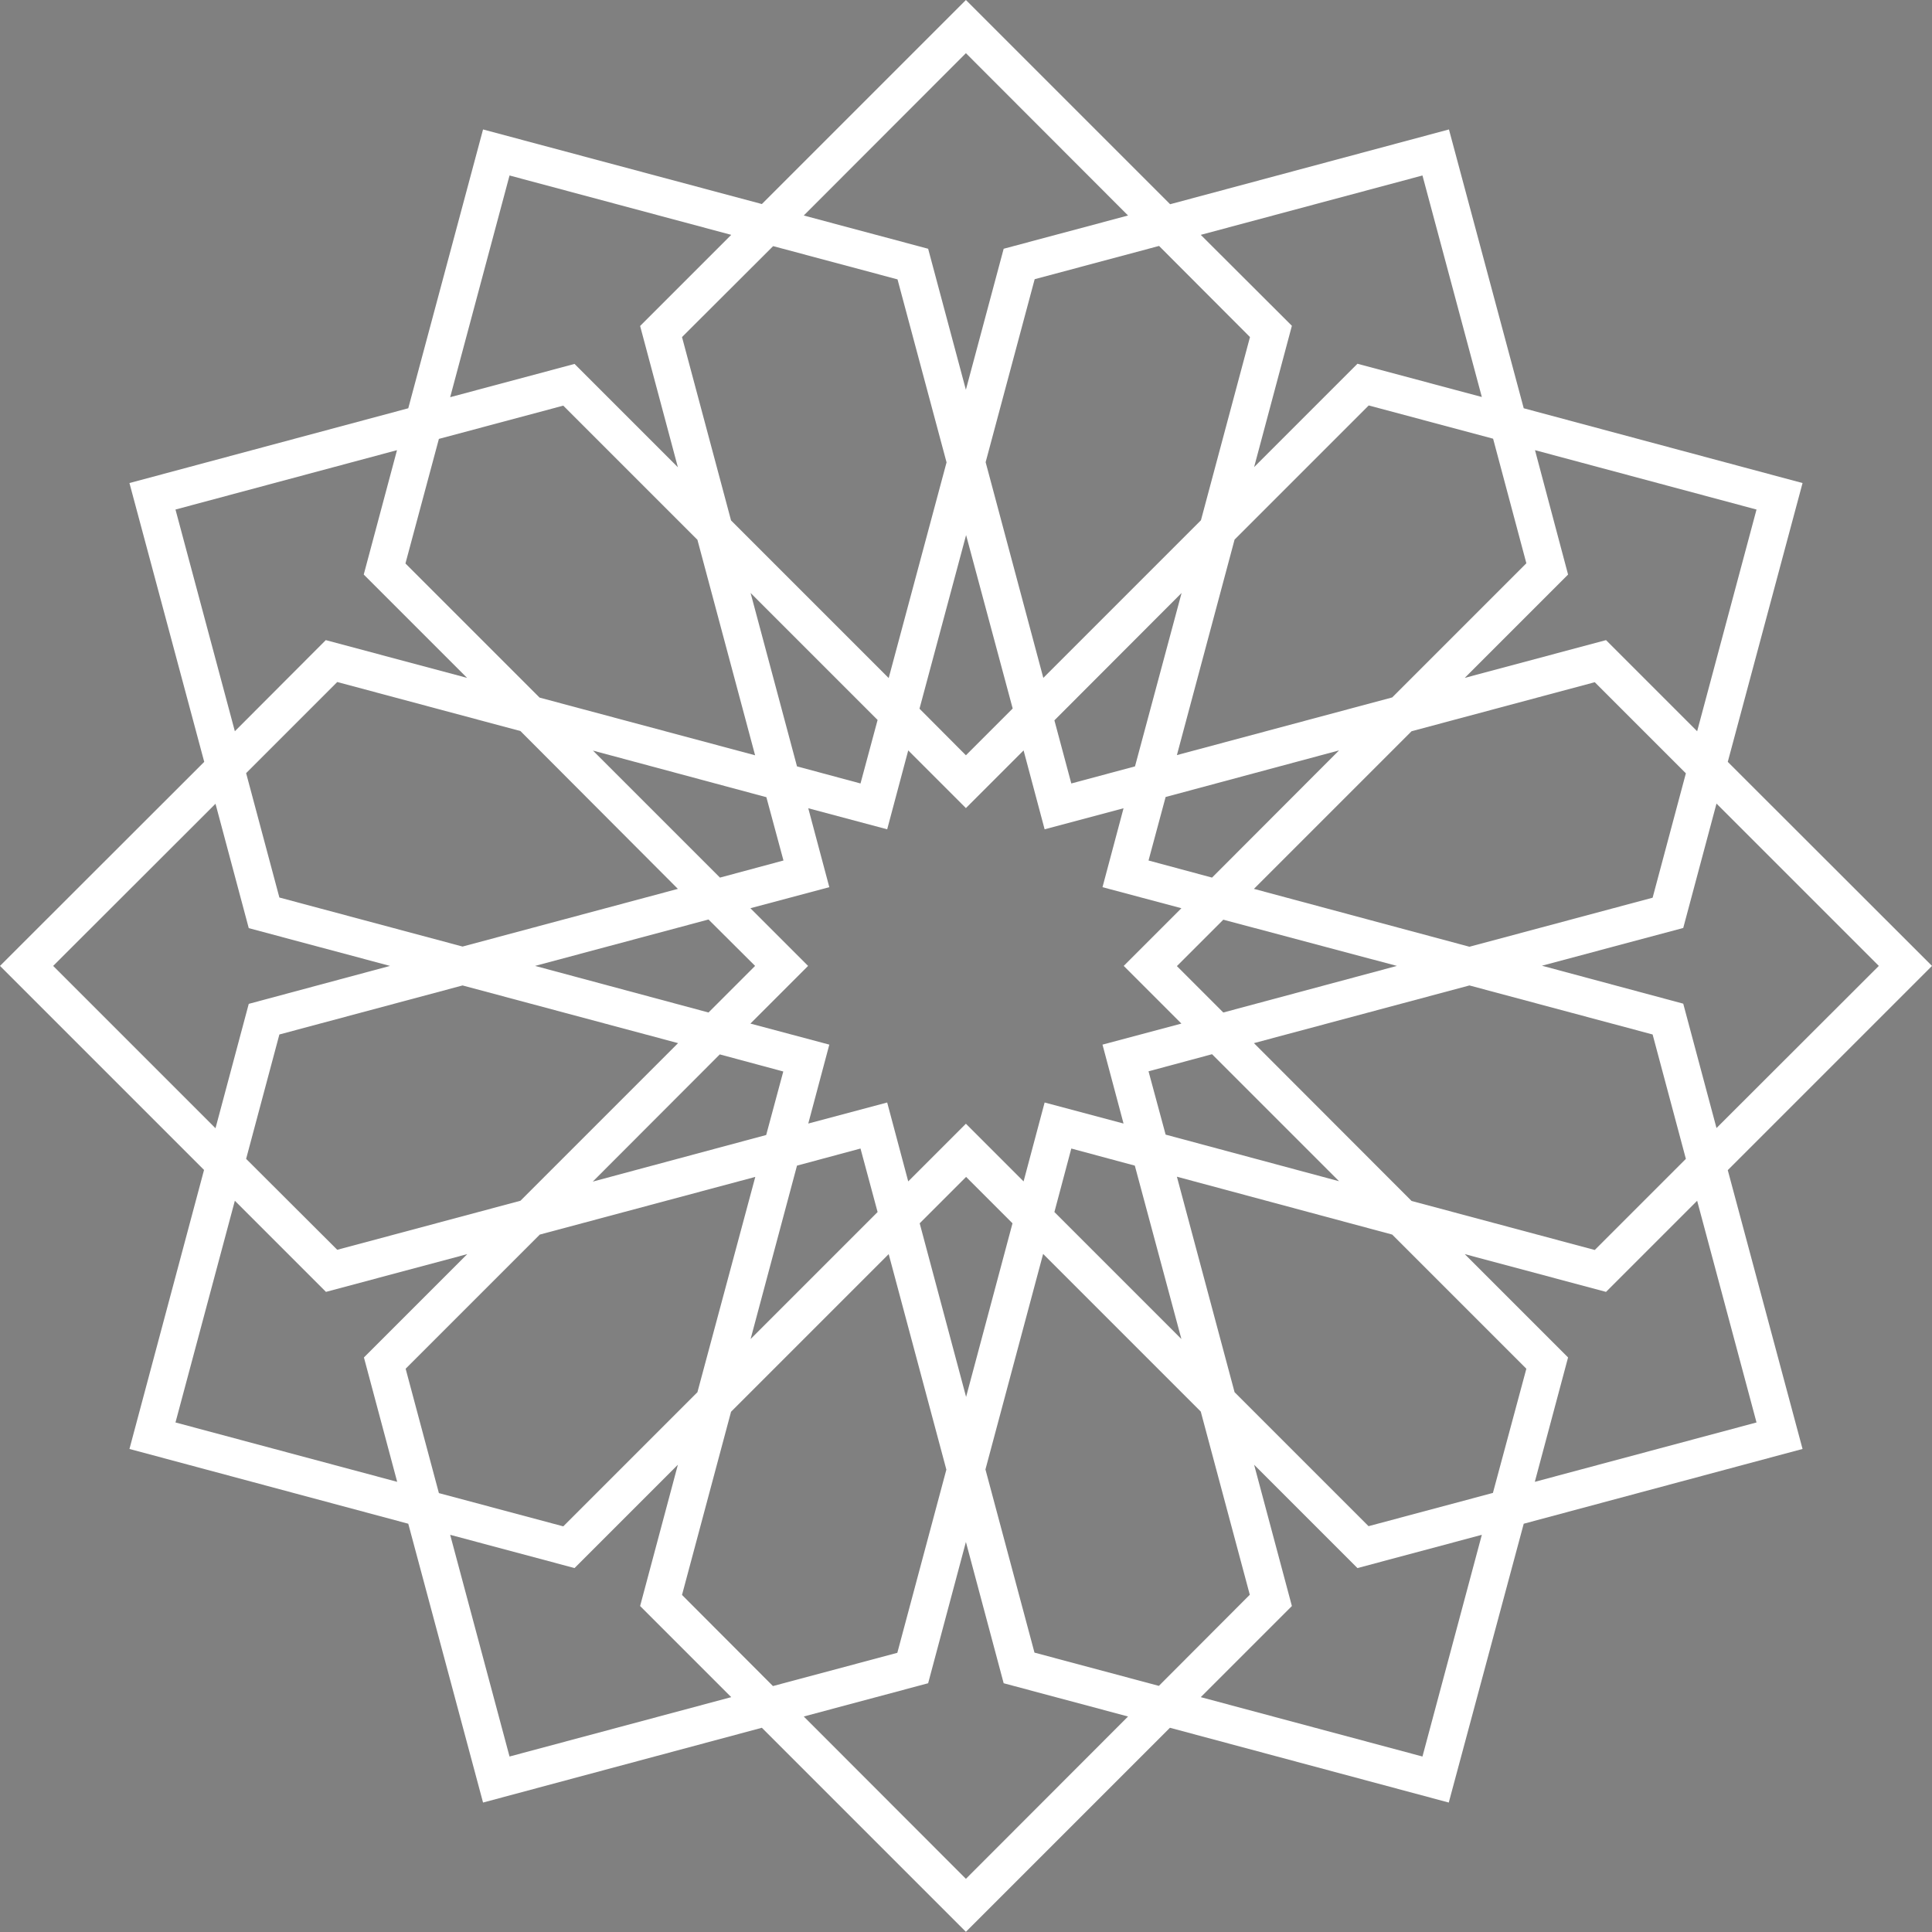 <?xml version="1.0" encoding="utf-8"?>
<!-- Generator: Adobe Illustrator 19.1.0, SVG Export Plug-In . SVG Version: 6.00 Build 0)  -->
<svg version="1.1" id="Logo" xmlns="http://www.w3.org/2000/svg" xmlns:xlink="http://www.w3.org/1999/xlink" x="0px" y="0px"
	 viewBox="0 0 1028.3 1028.3" style="enable-background:new 0 0 1028.3 1028.3;" xml:space="preserve">
<rect x="0" y="0" width="1028.3" height="1028.3" fill="#808080" stroke="none"/>
<style type="text/css">
	.st0{fill:none;stroke:#CCCCCC;stroke-width:2;stroke-miterlimit:10;}
	.st1{display:none;}
	.st2{display:inline;}
	.st3{fill:#333333;}
	.st4{display:inline;fill:none;stroke:#CCCCCC;stroke-width:2;stroke-miterlimit:10;}
	.st5{display:inline;fill:#333333;}
	.st6{fill:#FFFFFF;}
</style>
<g id="Construction_lines">
	<g id="Circle_grid">
		<g>
			<circle class="st0" cx="514.1" cy="-2071.9" r="500"/>
			<line class="st0" x1="196.6" y1="-2621.9" x2="831.7" y2="-1521.9"/>
			<line class="st0" x1="514.1" y1="-2706.9" x2="514.1" y2="-1436.9"/>
			<line class="st0" x1="831.6" y1="-2621.8" x2="196.6" y2="-1521.9"/>
			<line class="st0" x1="1064.1" y1="-2389.4" x2="-35.8" y2="-1754.4"/>
			<line class="st0" x1="1149.1" y1="-2071.9" x2="-120.9" y2="-2071.9"/>
			<line class="st0" x1="1064.1" y1="-1754.4" x2="-35.8" y2="-2389.4"/>
		</g>
	</g>
	<g id="Squares">
		
			<rect x="160.6" y="-2425.4" transform="matrix(0.707 -0.707 0.707 0.707 1615.614 -243.282)" class="st0" width="707.1" height="707.1"/>
		
			<rect x="160.6" y="-2425.4" transform="matrix(0.259 -0.966 0.966 0.259 2382.334 -1039.002)" class="st0" width="707.1" height="707.1"/>
		
			<rect x="160.6" y="-2425.4" transform="matrix(-0.259 -0.966 0.966 -0.259 2648.472 -2111.475)" class="st0" width="707.1" height="707.1"/>
	</g>
	<g id="Inner_star">
		<line class="st0" x1="331.1" y1="-2388.8" x2="514.1" y2="-1705.8"/>
		<line class="st0" x1="514.1" y1="-2437.9" x2="697.2" y2="-1754.9"/>
		<line class="st0" x1="148.1" y1="-2071.9" x2="831.1" y2="-2254.9"/>
		<line class="st0" x1="880.2" y1="-2071.9" x2="197.2" y2="-1888.8"/>
		<line class="st0" x1="197.2" y1="-2254.9" x2="697.2" y2="-1754.9"/>
		<line class="st0" x1="331.1" y1="-2388.8" x2="831.1" y2="-1888.8"/>
		<line class="st0" x1="514.1" y1="-2437.9" x2="331.1" y2="-1754.9"/>
		<line class="st0" x1="697.2" y1="-2388.8" x2="514.1" y2="-1705.8"/>
		<line class="st0" x1="697.2" y1="-2388.8" x2="197.2" y2="-1888.8"/>
		<line class="st0" x1="831.1" y1="-2254.9" x2="331.1" y2="-1754.9"/>
		<line class="st0" x1="880.2" y1="-2071.9" x2="197.2" y2="-2254.9"/>
		<line class="st0" x1="831.1" y1="-1888.8" x2="148.1" y2="-2071.9"/>
	</g>
	<g id="Outer_star">
		<line class="st0" x1="264.1" y1="-2504.9" x2="1014.1" y2="-2071.9"/>
		<line class="st0" x1="514.1" y1="-2571.9" x2="947.2" y2="-1821.9"/>
		<line class="st0" x1="764.1" y1="-2504.9" x2="764.1" y2="-1638.9"/>
		<line class="st0" x1="947.2" y1="-2321.9" x2="514.1" y2="-1571.9"/>
		<line class="st0" x1="1014.1" y1="-2071.9" x2="264.1" y2="-1638.8"/>
		<line class="st0" x1="947.1" y1="-1821.9" x2="81.1" y2="-1821.9"/>
		<line class="st0" x1="764.1" y1="-1638.9" x2="14.1" y2="-2071.9"/>
		<line class="st0" x1="514.1" y1="-1571.9" x2="81.1" y2="-2321.9"/>
		<line class="st0" x1="264.1" y1="-1638.9" x2="264.1" y2="-2504.9"/>
		<line class="st0" x1="81.1" y1="-1821.9" x2="514.1" y2="-2571.9"/>
		<line class="st0" x1="14.1" y1="-2071.9" x2="764.1" y2="-2504.9"/>
		<line class="st0" x1="81.1" y1="-2321.9" x2="947.1" y2="-2321.9"/>
	</g>
	<g id="Hexagon">
		<g>
			<line class="st0" x1="-485.9" y1="-2388.9" x2="1514.1" y2="-2388.9"/>
			<line class="st0" x1="211.3" y1="-3230.4" x2="1366" y2="-1230.4"/>
			<line class="st0" x1="1366" y1="-2913.4" x2="211.3" y2="-913.4"/>
			<line class="st0" x1="1514.1" y1="-1754.9" x2="-485.9" y2="-1754.9"/>
			<line class="st0" x1="-337.7" y1="-1230.4" x2="817" y2="-3230.4"/>
			<line class="st0" x1="-337.7" y1="-2913.4" x2="817" y2="-913.4"/>
		</g>
		<g>
			<line class="st0" x1="-510.4" y1="-1846.4" x2="1221.7" y2="-2846.4"/>
			<line class="st0" x1="-193.4" y1="-2846.4" x2="1538.7" y2="-1846.4"/>
			<line class="st0" x1="831.1" y1="-3071.9" x2="831.1" y2="-1071.9"/>
			<line class="st0" x1="1538.7" y1="-2297.3" x2="-193.4" y2="-1297.3"/>
			<line class="st0" x1="197.1" y1="-1071.9" x2="197.2" y2="-3071.9"/>
			<line class="st0" x1="-510.4" y1="-2297.3" x2="1221.7" y2="-1297.3"/>
		</g>
	</g>
	<g id="Super_star">
		<g>
			<line class="st0" x1="380.2" y1="-2839.8" x2="782.1" y2="-1339.8"/>
			<line class="st0" x1="2362.2" y1="-2638.8" x2="-1369.8" y2="-1638.8"/>
			<line class="st0" x1="246.2" y1="-2803.9" x2="648.1" y2="-1303.9"/>
			<line class="st0" x1="3331.1" y1="-2754.9" x2="-2266.9" y2="-1254.9"/>
		</g>
		<g>
			<line class="st0" x1="1215.1" y1="-2870.9" x2="-284.9" y2="-1370.9"/>
			<line class="st0" x1="1313.2" y1="-2772.8" x2="-186.8" y2="-1272.8"/>
			<line class="st0" x1="-186.8" y1="-2870.9" x2="1313.2" y2="-1370.9"/>
			<line class="st0" x1="-284.9" y1="-2772.8" x2="1215.1" y2="-1272.8"/>
		</g>
		<g>
			<line class="st0" x1="648.1" y1="-2839.8" x2="246.2" y2="-1339.8"/>
			<line class="st0" x1="-2302.8" y1="-2754.9" x2="3295.2" y2="-1254.9"/>
			<line class="st0" x1="380.2" y1="-1303.9" x2="782.1" y2="-2803.9"/>
			<line class="st0" x1="3331.1" y1="-1388.8" x2="-2266.9" y2="-2888.8"/>
		</g>
	</g>
</g>
<g id="Pen_tooled" class="st1">
	<g class="st2">
		<g>
			<path d="M513.1-2543.6l140,140l-25.3,94.5l-19.3,72.1l52.8-52.8l69.2-69.2l191.2,51.2l-51.2,191.2l-94.5,25.3l-72.1,19.3
				l72.1,19.3l94.5,25.3l51.2,191.2l-191.2,51.2l-69.2-69.2l-52.8-52.8l19.3,72.1l25.3,94.5l-140,140l-140-140l25.3-94.5l19.3-72.1
				L365-1854l-69.2,69.2L104.6-1836l51.2-191.2l94.5-25.3l72.1-19.3l-72.1-19.3l-94.5-25.3l-51.2-191.2l191.2-51.2l69.2,69.2
				l52.8,52.8l-19.3-72.1l-25.3-94.5L513.1-2543.6 M513.1-2571.9l-162.3,162.3l28.3,105.7l-77.4-77.4l-221.7,59.4l59.4,221.7
				l105.7,28.3l-105.7,28.3l-59.4,221.7l221.7,59.4l77.4-77.4l-28.3,105.7l162.3,162.3l162.3-162.3l-28.3-105.7l77.4,77.4
				l221.7-59.4l-59.4-221.7l-105.6-28.3l105.6-28.3l59.4-221.7l-221.7-59.4l-77.4,77.4l28.3-105.7L513.1-2571.9L513.1-2571.9z"/>
		</g>
		<g>
			<path d="M749-2480.4l51.2,191.2L731-2220l-52.8,52.8l72.1-19.3l94.5-25.3l140,140l-140,140l-94.5-25.3l-72.1-19.3l52.8,52.8
				l69.2,69.2L749-1663.3l-191.2-51.2l-25.3-94.5l-19.3-72.1l-19.3,72.1l-25.3,94.5l-191.2,51.2L226-1854.6l69.2-69.2l52.8-52.8
				l-72.1,19.3l-94.5,25.3l-140-140l140-140l94.5,25.3l72.1,19.3l-52.8-52.8l-69.2-69.2l51.2-191.2l191.2,51.2l25.4,94.4l19.3,72
				l19.3-72l25.3-94.4L749-2480.4 M763.1-2504.9l-221.7,59.4l-28.3,105.5l-28.3-105.5l-221.7-59.4l-59.4,221.7l77.4,77.4
				l-105.7-28.3L13.1-2071.9l162.3,162.3l105.7-28.3l-77.4,77.4l59.4,221.7l221.7-59.4l28.3-105.7l28.3,105.7l221.7,59.4l59.4-221.7
				l-77.4-77.4l105.7,28.3l162.3-162.3l-162.3-162.3l-105.7,28.3l77.4-77.4L763.1-2504.9L763.1-2504.9z"/>
		</g>
		<g>
			<path d="M513.2-2262.6l16.6,61.9l9,33.5l24.5-24.5l45.3-45.3l-16.6,61.9l-9,33.5l33.5-9l61.9-16.6l-45.3,45.3l-24.5,24.5l33.5,9
				l61.9,16.6l-61.9,16.6l-33.5,9l24.5,24.5l45.3,45.3l-61.9-16.6l-33.5-9l9,33.5l16.6,61.9l-45.3-45.3l-24.5-24.5l-9,33.5
				l-16.6,61.9l-16.6-61.9l-9-33.5l-24.5,24.5l-45.3,45.3l16.6-61.9l9-33.5l-33.5,9l-61.9,16.6l45.3-45.3l24.5-24.5l-33.5-9
				l-61.9-16.6l61.9-16.6l33.5-9l-24.5-24.5l-45.3-45.3l61.9,16.6l33.5,9l-9-33.5l-16.6-61.9l45.3,45.3l24.5,24.5l9-33.5
				L513.2-2262.6 M513.2-2339.9l-35.9,134.1l-98.1-98.1l35.9,134l-134-35.9l98.1,98.1l-133.9,35.9l133.9,35.9l-98.1,98.1l134-35.9
				l-35.9,134l98.1-98.1l35.9,134l35.9-134l98.1,98.1l-35.9-134l134,35.9l-98.1-98.1l134-35.9l-134-35.9l98.1-98.1l-134,35.9
				l35.9-134l-98.1,98.1L513.2-2339.9L513.2-2339.9z"/>
		</g>
		<g>
			<path d="M538.7-2167.2l4.2,15.6l5.2,19.3l19.3-5.2l15.6-4.2l-4.2,15.6l-5.2,19.3l19.3,5.2l15.6,4.2l-11.4,11.4l-14.1,14.1
				l14.1,14.1l11.4,11.4l-15.6,4.2l-19.3,5.2l5.2,19.3l4.2,15.6l-15.6-4.2l-19.3-5.2l-5.2,19.3l-4.2,15.6l-11.4-11.4l-14.1-14.1
				l-14.1,14.1l-11.4,11.4l-4.2-15.6l-5.2-19.3l-19.3,5.2l-15.6,4.2l4.2-15.6l5.2-19.3l-19.3-5.2l-15.6-4.2l11.4-11.4l14.1-14.1
				l-14.1-14.1l-11.4-11.4l15.6-4.2l19.3-5.2l-5.2-19.3l-4.2-15.6l15.6,4.2l19.3,5.2l5.2-19.3l4.2-15.6l11.4,11.4l14.1,14.1
				l14.1-14.1L538.7-2167.2 M549-2205.8l-35.9,35.9l-35.9-35.9l-13.1,49l-49-13.1l13.1,49l-49,13.1l35.9,35.9l-35.9,35.9l49,13.1
				l-13.1,49l49-13.1l13.1,49l35.9-35.9l35.9,35.9l13.1-49l49,13.1l-13.1-49l49-13.1l-35.9-35.9l35.9-35.9l-49-13.1l13.1-49
				l-49,13.1L549-2205.8L549-2205.8z"/>
		</g>
	</g>
</g>
<g id="Testing">
	<path class="st3" d="M1027.3-2071.9l-108.7-108.6l39.8-148.4L810-2368.7l-39.8-148.4l-148.4,39.8L513.1-2586l-108.6,108.6
		l-148.4-39.8l-39.8,148.4l-148.4,39.8l39.8,148.4L-1-2071.9l108.7,108.6l-39.8,148.4l148.4,39.8l39.8,148.4l148.4-39.8l108.6,108.6
		l108.6-108.6l148.4,39.8L810-1775l148.4-39.8l-39.8-148.4L1027.3-2071.9z M999-2071.9l-86.3,86.3l-17.7-66.2l-75.2-20.2l75.2-20.1
		l17.7-66.2L999-2071.9z M513.1-1987.9l-30.7,30.7l-11.2-42l-42,11.2l11.2-42l-42-11.2l30.7-30.7l-30.7-30.7l42-11.2l-11.2-42
		l42,11.2l11.2-42l30.7,30.7l30.7-30.7l11.2,42l42-11.2l-11.2,42l42,11.2l-30.7,30.7l30.7,30.7l-42,11.2l11.2,42l-42-11.2l-11.2,42
		L513.1-1987.9z M537.9-1934.9l-24.7,92.4l-24.7-92.4l24.7-24.7L537.9-1934.9z M416-2128l-33.8,9.1l-67.6-67.6l92.3,24.8L416-2128z
		 M398.5-2270.4l67.6,67.6L457-2169l-33.8-9.1L398.5-2270.4z M400.9-2071.9l-24.8,24.8l-92.3-24.8l92.3-24.7L400.9-2071.9z
		 M359.8-2112.9l-114.6,30.7l-97.5-26.1l-17.7-66.2l48.5-48.5l97.5,26.1L359.8-2112.9z M359.9-2030.8l-83.9,83.9l-97.5,26.1
		l-48.5-48.5l17.7-66.2l97.5-26.1L359.9-2030.8z M382.2-2024.8l33.8,9.1l-9.1,33.8l-92.3,24.8L382.2-2024.8z M423.2-1965.6l33.8-9.1
		l9.1,33.8l-67.6,67.6L423.2-1965.6z M488.4-2208.8l24.8-92.4l24.8,92.3l-24.9,24.9L488.4-2208.8z M666.4-2112.9l83.9-83.9
		l97.5-26.1l48.5,48.5l-17.7,66.2l-97.5,26.1L666.4-2112.9z M742.5-2071.9l-92.4,24.8l-24.7-24.7l24.7-24.7L742.5-2071.9z
		 M644.1-2118.9l-33.8-9.1l9.1-33.8l0,0l92.3-24.8L644.1-2118.9z M603.1-2178.1l-33.9,9.1l-9-33.6l67.7-67.8L603.1-2178.1z
		 M569.2-1974.7l33.8,9.1l24.8,92.3l-67.6-67.6L569.2-1974.7z M610.3-2015.8l33.8-9.1l67.6,67.6l-92.4-24.8L610.3-2015.8z
		 M666.4-2030.8l114.7-30.7l97.5,26.1l17.7,66.2l-48.5,48.5l-97.5-26.1L666.4-2030.8z M933.9-2314.8l-31.6,118l-48.5-48.5
		l-75.2,20.1l55-55l-17.7-66.2L933.9-2314.8z M811.4-2286.2l-71.4,71.4l-114.7,30.7l30.7-114.7l71.4-71.4l66.2,17.7L811.4-2286.2z
		 M756.1-2492.6l31.6,117.9l-66.2-17.7l-55.1,55l20.1-75.2l-48.5-48.5L756.1-2492.6z M664.3-2406.6l-26.1,97.5l-83.9,83.9
		l-30.7-114.8l26.1-97.4l66.2-17.7L664.3-2406.6z M513.1-2557.7l86.3,86.4l-66.2,17.7l-20.1,75l0,0.1l-20.2-75.1l-66.2-17.7
		L513.1-2557.7z M410.5-2455l66.2,17.7l26.1,97.4l-30.8,114.8l-83.9-83.9l-26.1-97.5L410.5-2455z M270.2-2492.6l117.9,31.6
		l-48.5,48.5l20.1,75.2l-55-55l-66.2,17.7L270.2-2492.6z M232.6-2352.4l66.2-17.7l71.4,71.4l30.7,114.7l-114.7-30.7l-71.4-71.4
		L232.6-2352.4z M92.4-2314.8l117.9-31.6l-17.7,66.2l55,55l-75.2-20.1l-48.5,48.5L92.4-2314.8z M27.3-2071.9l86.3-86.3l17.7,66.2
		l75.2,20.1l-75.2,20.2l-17.7,66.2L27.3-2071.9z M92.4-1828.9l31.6-118l48.5,48.5l75.2-20.1l-55,55l17.7,66.2L92.4-1828.9z
		 M214.9-1857.5l71.4-71.4l114.7-30.7L370.2-1845l-71.4,71.4l-66.2-17.7L214.9-1857.5z M270.2-1651.1l-31.6-118l66.2,17.7l55-55
		l-20.1,75.2l48.5,48.5L270.2-1651.1z M362-1737.1l26.1-97.5l83.9-83.9l30.7,114.7l-26.1,97.5l-66.2,17.7L362-1737.1z M513.1-1586
		l-86.3-86.4l66.2-17.7l20.1-75.2l20.1,75.2l66.2,17.7L513.1-1586z M615.8-1688.7l-66.2-17.7l-26.1-97.5l30.7-114.7l83.9,83.9
		l26.1,97.5L615.8-1688.7z M756.1-1651.1l-117.9-31.6l48.5-48.5l-20.1-75.2l55.1,55l66.2-17.7L756.1-1651.1z M793.7-1791.4
		l-66.2,17.7l-71.4-71.4l-30.7-114.7l114.7,30.7l71.4,71.4L793.7-1791.4z M933.9-1828.9l-118,31.6l17.7-66.2l-55-55l75.2,20.1
		l48.5-48.5L933.9-1828.9z"/>
</g>
<g id="Final_logo">
	<g id="Dark" class="st1">
		<g>
			<circle class="st4" cx="514.1" cy="514.1" r="500"/>
			<line class="st4" x1="196.6" y1="-35.9" x2="831.7" y2="1064.1"/>
			<line class="st4" x1="514.1" y1="-120.9" x2="514.1" y2="1149.1"/>
			<line class="st4" x1="831.6" y1="-35.8" x2="196.6" y2="1064.1"/>
			<line class="st4" x1="1064.1" y1="196.6" x2="-35.8" y2="831.6"/>
			<line class="st4" x1="1149.1" y1="514.1" x2="-120.9" y2="514.1"/>
			<line class="st4" x1="1064.1" y1="831.6" x2="-35.8" y2="196.6"/>
		</g>
		<path class="st5" d="M1028.3,514.1L919.6,405.5l39.8-148.4L811,217.3L771.2,68.9l-148.4,39.8L514.1,0L405.5,108.6L257.1,68.9
			l-39.8,148.4L68.9,257.1l39.8,148.4L0,514.1l108.7,108.6L68.9,771.2L217.3,811l39.8,148.4l148.4-39.8l108.6,108.6l108.6-108.6
			l148.4,39.8L811,811l148.4-39.8l-39.8-148.4L1028.3,514.1z M1000,514.1l-86.3,86.3l-17.7-66.2l-75.2-20.2l75.2-20.1l17.7-66.2
			L1000,514.1z M514.1,598.1l-30.7,30.7l-11.2-42l-42,11.2l11.2-42l-42-11.2l30.7-30.7l-30.7-30.7l42-11.2l-11.2-42l42,11.2l11.2-42
			l30.7,30.7l30.7-30.7l11.2,42l42-11.2l-11.2,42l42,11.2l-30.7,30.7l30.7,30.7l-42,11.2l11.2,42l-42-11.2l-11.2,42L514.1,598.1z
			 M538.9,651.1l-24.7,92.4l-24.7-92.4l24.7-24.7L538.9,651.1z M417,458l-33.8,9.1l-67.6-67.6l92.3,24.8L417,458z M399.5,315.6
			l67.6,67.6L458,417l-33.8-9.1L399.5,315.6z M401.9,514.1l-24.8,24.8l-92.3-24.8l92.3-24.7L401.9,514.1z M360.8,473.1l-114.6,30.7
			l-97.5-26.1L131,411.5l48.5-48.5l97.5,26.1L360.8,473.1z M360.9,555.2l-83.9,83.9l-97.5,26.1L131,616.8l17.7-66.2l97.5-26.1
			L360.9,555.2z M383.2,561.2l33.8,9.1l-9.1,33.8l-92.3,24.8L383.2,561.2z M424.2,620.4l33.8-9.1l9.1,33.8l-67.6,67.6L424.2,620.4z
			 M489.4,377.2l24.8-92.4l24.8,92.3l-24.9,24.9L489.4,377.2z M667.4,473.1l83.9-83.9l97.5-26.1l48.5,48.5l-17.7,66.2l-97.5,26.1
			L667.4,473.1z M743.5,514.1l-92.4,24.8l-24.7-24.7l24.7-24.7L743.5,514.1z M645.1,467.1l-33.8-9.1l9.1-33.8l0,0l92.3-24.8
			L645.1,467.1z M604.1,407.9l-33.9,9.1l-9-33.6l67.7-67.8L604.1,407.9z M570.2,611.3l33.8,9.1l24.8,92.3l-67.6-67.6L570.2,611.3z
			 M611.3,570.2l33.8-9.1l67.6,67.6l-92.4-24.8L611.3,570.2z M667.4,555.2l114.7-30.7l97.5,26.1l17.7,66.2l-48.5,48.5l-97.5-26.1
			L667.4,555.2z M934.9,271.2l-31.6,118l-48.5-48.5l-75.2,20.1l55-55L817,239.6L934.9,271.2z M812.4,299.8L741,371.2l-114.7,30.7
			l30.7-114.7l71.4-71.4l66.2,17.7L812.4,299.8z M757.1,93.4l31.6,117.9l-66.2-17.7l-55.1,55l20.1-75.2L639.1,125L757.1,93.4z
			 M665.3,179.4l-26.1,97.5l-83.9,83.9l-30.7-114.8l26.1-97.4l66.2-17.7L665.3,179.4z M514.1,28.3l86.3,86.4l-66.2,17.7l-20.1,75
			l0,0.1L494,132.4l-66.2-17.7L514.1,28.3z M411.5,131l66.2,17.7l26.1,97.4l-30.8,114.8l-83.9-83.9L363,179.4L411.5,131z
			 M271.2,93.4L389.2,125l-48.5,48.5l20.1,75.2l-55-55l-66.2,17.7L271.2,93.4z M233.6,233.6l66.2-17.7l71.4,71.4l30.7,114.7
			l-114.7-30.7l-71.4-71.4L233.6,233.6z M93.4,271.2l117.9-31.6l-17.7,66.2l55,55l-75.2-20.1L125,389.2L93.4,271.2z M28.3,514.1
			l86.3-86.3l17.7,66.2l75.2,20.1l-75.2,20.2l-17.7,66.2L28.3,514.1z M93.4,757.1l31.6-118l48.5,48.5l75.2-20.1l-55,55l17.7,66.2
			L93.4,757.1z M215.9,728.5l71.4-71.4l114.7-30.7L371.2,741l-71.4,71.4l-66.2-17.7L215.9,728.5z M271.2,934.9l-31.6-118l66.2,17.7
			l55-55l-20.1,75.2l48.5,48.5L271.2,934.9z M363,848.9l26.1-97.5l83.9-83.9l30.7,114.7l-26.1,97.5l-66.2,17.7L363,848.9z
			 M514.1,1000l-86.3-86.4l66.2-17.7l20.1-75.2l20.1,75.2l66.2,17.7L514.1,1000z M616.8,897.3l-66.2-17.7l-26.1-97.5l30.7-114.7
			l83.9,83.9l26.1,97.5L616.8,897.3z M757.1,934.9l-117.9-31.6l48.5-48.5l-20.1-75.2l55.1,55l66.2-17.7L757.1,934.9z M794.7,794.6
			l-66.2,17.7L657.1,741l-30.7-114.7L741,657.1l71.4,71.4L794.7,794.6z M934.9,757.1l-118,31.6l17.7-66.2l-55-55l75.2,20.1
			l48.5-48.5L934.9,757.1z"/>
	</g>
	<g id="Light">
		<path class="st6" d="M1028.3,514.1L919.6,405.5l39.8-148.4L811,217.3L771.2,68.9l-148.4,39.8L514.1,0L405.5,108.6L257.1,68.9
			l-39.8,148.4L68.9,257.1l39.8,148.4L0,514.1l108.6,108.6L68.9,771.2L217.3,811l39.8,148.4l148.4-39.8l108.6,108.6l108.6-108.6
			l148.4,39.8L811,811l148.4-39.8l-39.8-148.4L1028.3,514.1z M1000,514.1l-86.4,86.3l-17.7-66.2l-75.2-20.2l75.2-20.1l17.7-66.2
			L1000,514.1z M514.1,598.1l-30.7,30.7l-11.2-42l-42,11.2l11.2-42l-42-11.2l30.7-30.7l-30.7-30.7l42-11.2l-11.2-42l42,11.2l11.2-42
			l30.7,30.7l30.7-30.7l11.2,42l42-11.2l-11.2,42l42,11.2l-30.7,30.7l30.7,30.7l-42,11.2l11.2,42l-42-11.2l-11.2,42L514.1,598.1z
			 M538.9,651.1l-24.7,92.4l-24.7-92.4l24.7-24.7L538.9,651.1z M417,458l-33.8,9.1l-67.6-67.6l92.3,24.8L417,458z M399.5,315.6
			l67.6,67.6L458,417l-33.8-9.1L399.5,315.6z M401.9,514.1l-24.8,24.8l-92.3-24.8l92.3-24.7L401.9,514.1z M360.8,473.1l-114.6,30.7
			l-97.5-26.1L131,411.5l48.5-48.5l97.5,26.1L360.8,473.1z M360.9,555.2l-83.9,83.9l-97.5,26.1L131,616.8l17.7-66.2l97.5-26.1
			L360.9,555.2z M383.1,561.2l33.8,9.1l-9.1,33.8l-92.3,24.8L383.1,561.2z M424.2,620.4l33.8-9.1l9.1,33.8l-67.6,67.6L424.2,620.4z
			 M489.4,377.2l24.8-92.4l24.8,92.3l-24.9,24.9L489.4,377.2z M667.4,473.1l83.9-83.9l97.5-26.1l48.5,48.5l-17.7,66.2l-97.5,26.1
			L667.4,473.1z M743.5,514.1l-92.4,24.8l-24.7-24.7l24.7-24.7L743.5,514.1z M645.1,467.1l-33.8-9.1l9.1-33.8l0,0l92.3-24.8
			L645.1,467.1z M604.1,407.9l-33.9,9.1l-9-33.6l67.7-67.8L604.1,407.9z M570.2,611.3l33.8,9.1l24.8,92.3l-67.6-67.6L570.2,611.3z
			 M611.3,570.2l33.8-9.1l67.6,67.6l-92.3-24.8L611.3,570.2z M667.4,555.2l114.7-30.7l97.5,26.1l17.7,66.2l-48.5,48.5l-97.5-26.1
			L667.4,555.2z M934.9,271.2l-31.6,118l-48.5-48.5l-75.2,20.1l55-55L817,239.6L934.9,271.2z M812.4,299.8L741,371.2l-114.6,30.7
			l30.7-114.7l71.4-71.4l66.2,17.7L812.4,299.8z M757.1,93.4l31.6,117.9l-66.2-17.7l-55,55l20.1-75.2L639.1,125L757.1,93.4z
			 M665.3,179.4l-26.1,97.5l-83.9,83.9l-30.7-114.8l26.1-97.4l66.2-17.7L665.3,179.4z M514.1,28.3l86.3,86.4l-66.2,17.7l-20.1,75
			l0,0.1L494,132.4l-66.2-17.7L514.1,28.3z M411.5,131l66.2,17.7l26.1,97.4l-30.8,114.8l-83.9-83.9L363,179.4L411.5,131z
			 M271.2,93.4l118,31.6l-48.5,48.5l20.1,75.2l-55-55l-66.2,17.7L271.2,93.4z M233.6,233.6l66.2-17.7l71.4,71.4l30.7,114.7
			l-114.7-30.7l-71.4-71.4L233.6,233.6z M93.4,271.2l117.9-31.6l-17.7,66.2l55,55l-75.2-20.1L125,389.2L93.4,271.2z M28.3,514.1
			l86.4-86.3l17.7,66.2l75.2,20.1l-75.2,20.2l-17.7,66.2L28.3,514.1z M93.4,757.1l31.6-118l48.5,48.5l75.2-20.1l-55,55l17.7,66.2
			L93.4,757.1z M215.9,728.5l71.4-71.4l114.7-30.7L371.2,741l-71.4,71.4l-66.2-17.7L215.9,728.5z M271.2,934.9l-31.6-118l66.2,17.7
			l55-55l-20.1,75.2l48.5,48.5L271.2,934.9z M363,848.9l26.1-97.5l83.9-83.9l30.7,114.7l-26.1,97.5l-66.2,17.7L363,848.9z
			 M514.1,1000l-86.3-86.4l66.2-17.7l20.1-75.2l20.1,75.2l66.2,17.7L514.1,1000z M616.8,897.3l-66.2-17.7l-26.1-97.5l30.7-114.7
			l83.9,83.9l26.1,97.5L616.8,897.3z M757.1,934.9l-118-31.6l48.5-48.5l-20.1-75.2l55,55l66.2-17.7L757.1,934.9z M794.6,794.6
			l-66.2,17.7L657.1,741l-30.7-114.7L741,657.1l71.4,71.4L794.6,794.6z M934.9,757.1l-118,31.6l17.7-66.2l-55-55l75.2,20.1
			l48.5-48.5L934.9,757.1z"/>
	</g>
</g>
</svg>

